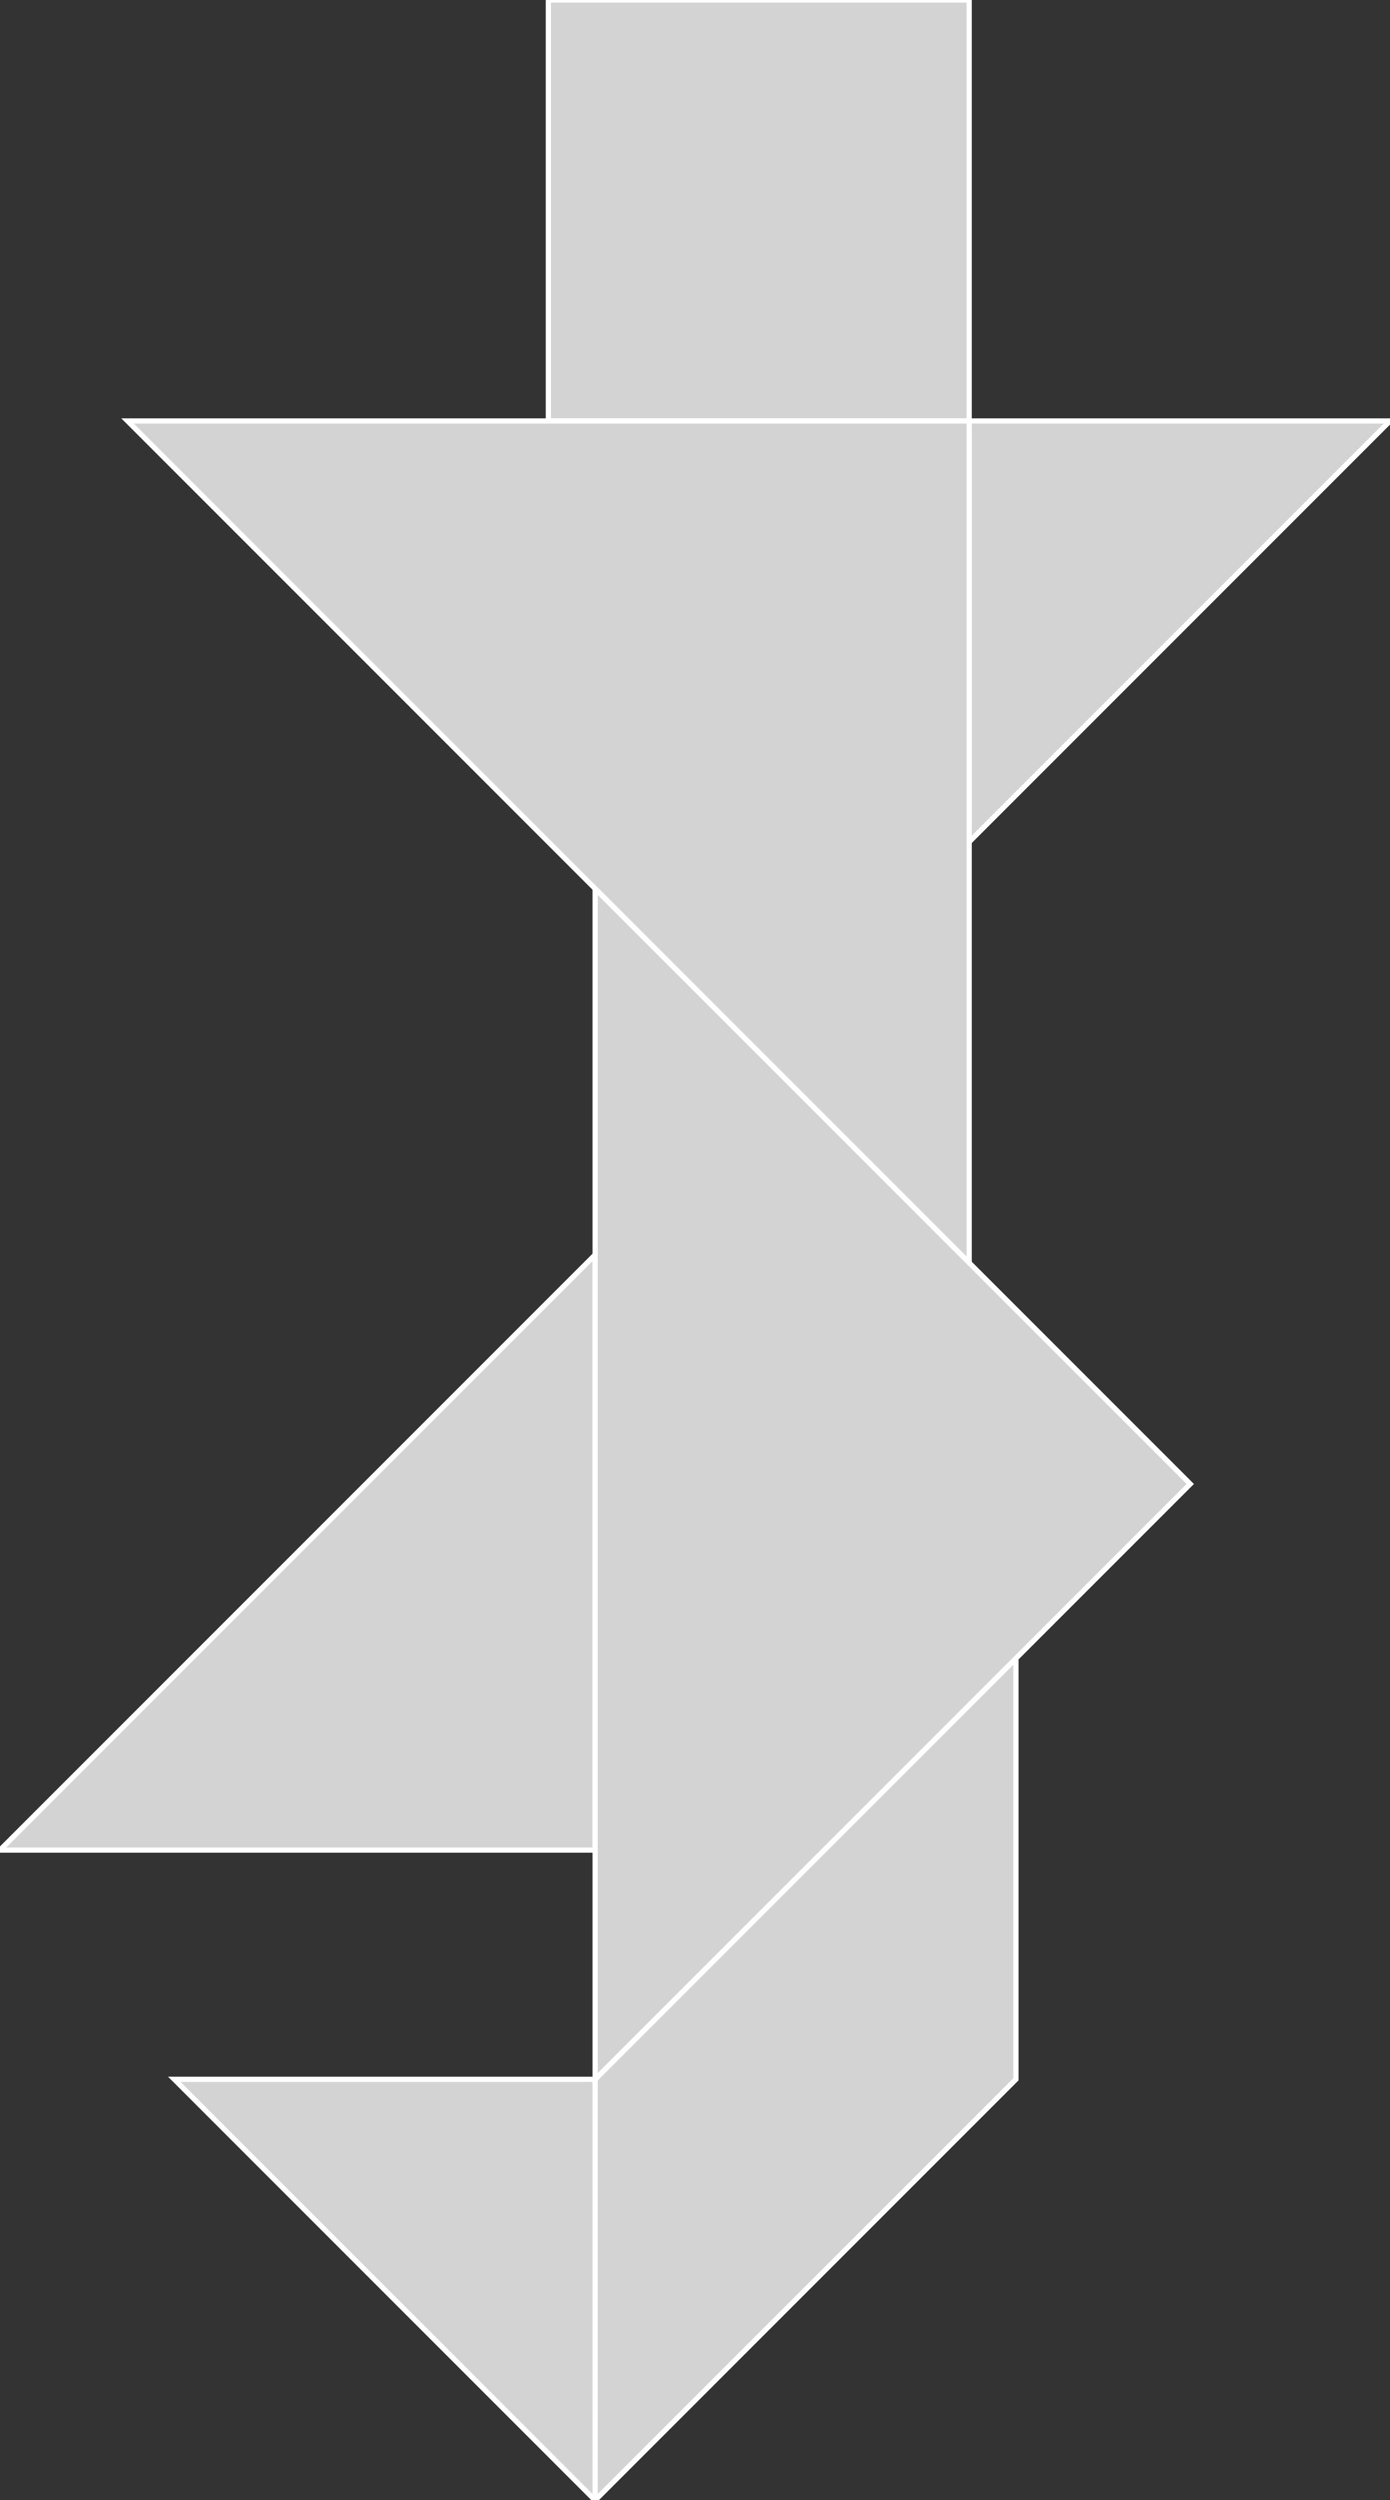 <?xml version="1.0" encoding="utf-8"?>
<svg baseProfile="full" height="100%" version="1.1" viewBox="0 0 267.551 481.103" width="100%" xmlns="http://www.w3.org/2000/svg" xmlns:ev="http://www.w3.org/2001/xml-events" xmlns:xlink="http://www.w3.org/1999/xlink"><rect x="0" y="0" width="267.551" height="481.103" fill="#333333" stroke="none"/><defs/><polygon fill="lightgray" id="1" points="105.551,0.0 105.551,81.0 186.551,81.0 186.551,0.0" stroke="white" strokewidth="1"/><polygon fill="lightgray" id="2" points="195.551,400.103 195.551,319.103 114.551,400.103 114.551,481.103" stroke="white" strokewidth="1"/><polygon fill="lightgray" id="3" points="186.551,162.0 267.551,81.0 186.551,81.0" stroke="white" strokewidth="1"/><polygon fill="lightgray" id="4" points="114.551,481.103 33.551,400.103 114.551,400.103" stroke="white" strokewidth="1"/><polygon fill="lightgray" id="5" points="114.551,356.0 0.0,356.0 114.551,241.449" stroke="white" strokewidth="1"/><polygon fill="lightgray" id="6" points="186.551,243.0 24.551,81.0 186.551,81.0" stroke="white" strokewidth="1"/><polygon fill="lightgray" id="7" points="114.551,400.103 229.103,285.551 114.551,171.0" stroke="white" strokewidth="1"/></svg>
